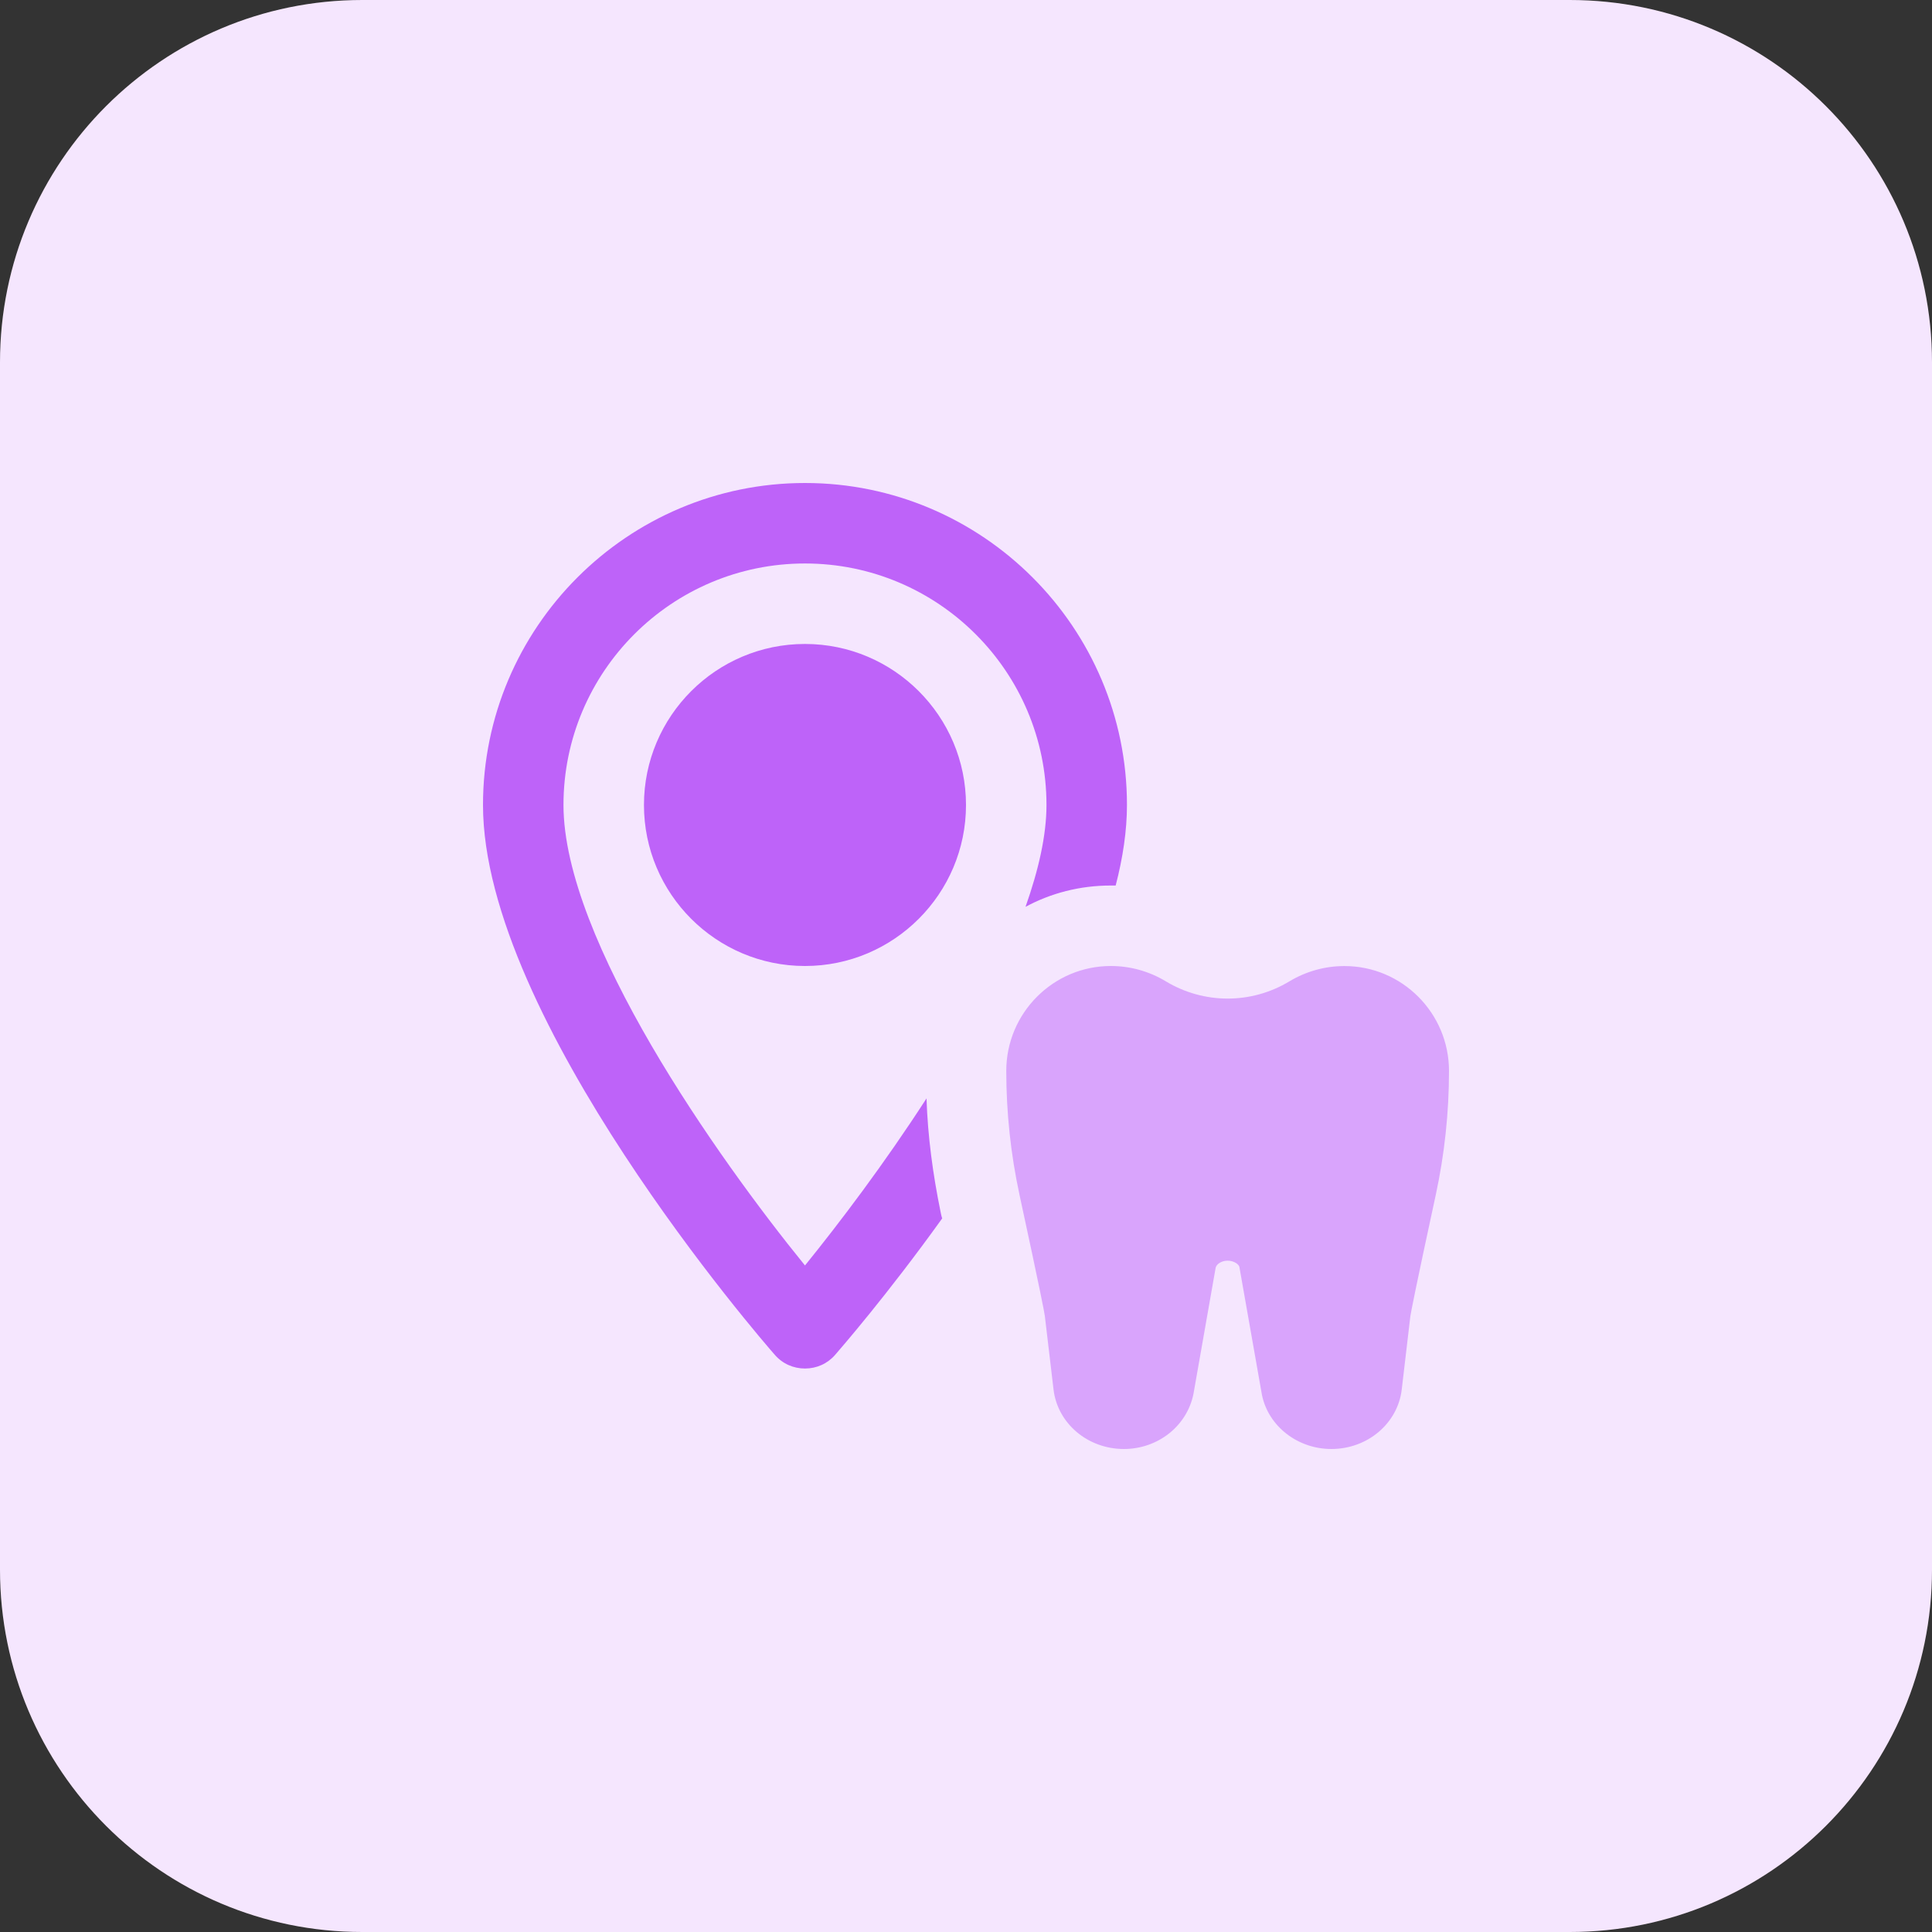 <svg id="bold" height="512" viewBox="0 0 32 32" width="512" xmlns="http://www.w3.org/2000/svg"><rect x="0" y="0" width="32" height="32" fill="#333333" stroke="none"/><path d="m26 32h-20c-3.314 0-6-2.686-6-6v-20c0-3.314 2.686-6 6-6h20c3.314 0 6 2.686 6 6v20c0 3.314-2.686 6-6 6z" fill="#f5e6fe"/><path d="m22.052 24c-.559 0-1.043-.376-1.15-.895l-.374-2.121c-.009-.042-.088-.103-.195-.103s-.186.061-.198.117l-.368 2.092c-.109.534-.593.91-1.152.91-.598 0-1.098-.423-1.165-.984l-.144-1.218c-.008-.063-.074-.41-.42-2.009-.145-.672-.219-1.362-.219-2.051 0-.958.777-1.738 1.732-1.738.32 0 .634.087.909.253.633.382 1.418.382 2.049.001.276-.166.59-.253.91-.253.956-.001 1.733.779 1.733 1.737 0 .689-.074 1.38-.219 2.052-.346 1.598-.411 1.945-.421 2.01l-.143 1.216c-.067.561-.567.984-1.165.984z" fill="#d9a4fc"/><g fill="#be63f9"><path d="m13.333 16c-1.471 0-2.667-1.196-2.667-2.667s1.196-2.667 2.667-2.667 2.667 1.197 2.667 2.667-1.196 2.667-2.667 2.667z"/><path d="m13.333 8c-2.94 0-5.333 2.393-5.333 5.333 0 3.54 4.633 8.88 4.833 9.107.127.147.307.227.5.227s.373-.08.5-.227c.08-.093.86-.987 1.773-2.26-.013-.033-.02-.073-.027-.107-.127-.62-.213-1.253-.233-1.88-.693 1.073-1.44 2.06-2.013 2.767-1.453-1.787-4-5.393-4-7.627 0-2.207 1.793-4 4-4s4 1.793 4 4c0 .507-.133 1.08-.347 1.687.42-.227.9-.353 1.413-.353h.08c.12-.46.187-.913.187-1.333.001-2.941-2.393-5.334-5.333-5.334z"/></g></svg>
